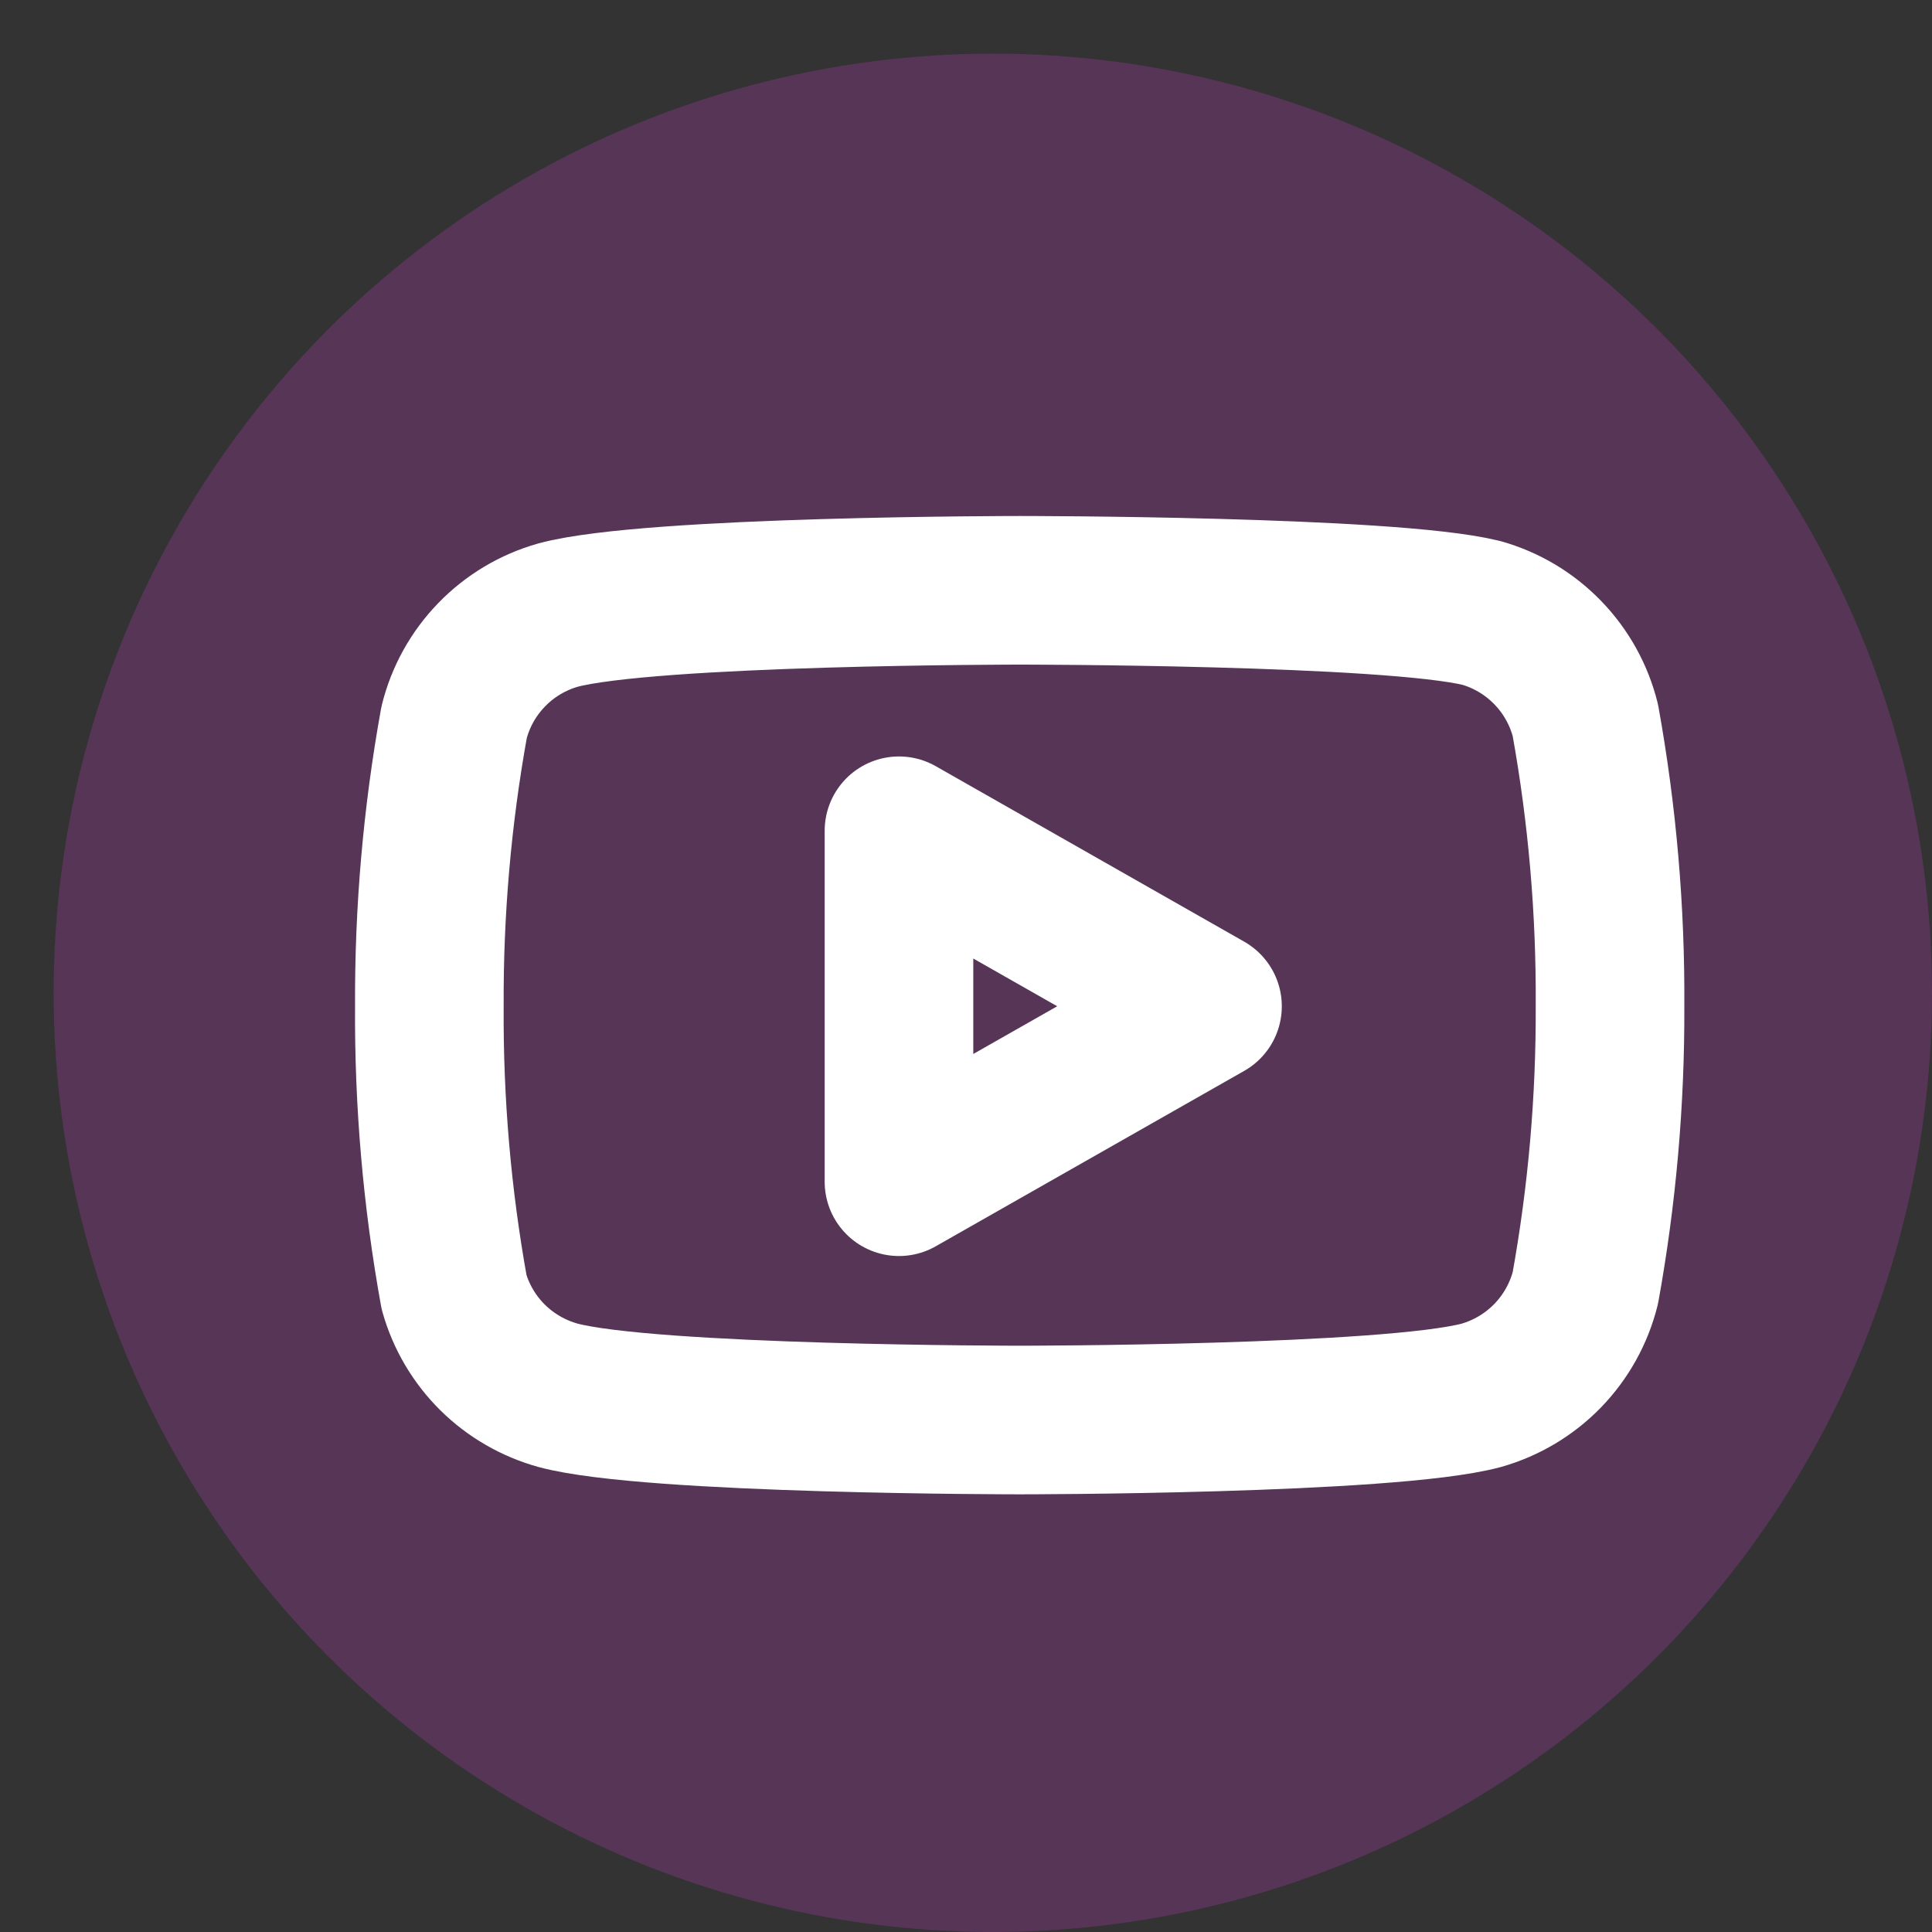 <svg width="26" height="26" viewBox="0 0 26 26" fill="none" xmlns="http://www.w3.org/2000/svg">
<rect x="0" y="0" width="26" height="26" fill="#333333" stroke="none"/>
<circle cx="13.361" cy="13.361" r="12.639" fill="#A73AA7" fill-opacity="0.3"/>
<path d="M21.335 9.692C21.249 9.349 21.074 9.035 20.828 8.782C20.582 8.528 20.274 8.344 19.934 8.248C18.692 7.944 13.723 7.944 13.723 7.944C13.723 7.944 8.754 7.944 7.512 8.277C7.172 8.373 6.863 8.557 6.617 8.811C6.371 9.064 6.196 9.378 6.111 9.721C5.883 10.982 5.772 12.261 5.778 13.541C5.77 14.832 5.881 16.121 6.111 17.391C6.205 17.723 6.384 18.025 6.629 18.268C6.875 18.511 7.179 18.686 7.512 18.778C8.754 19.11 13.723 19.11 13.723 19.11C13.723 19.11 18.692 19.11 19.934 18.778C20.274 18.681 20.582 18.497 20.828 18.244C21.074 17.99 21.249 17.676 21.335 17.333C21.561 16.082 21.672 14.813 21.667 13.541C21.675 12.251 21.564 10.962 21.335 9.692Z" stroke="white" stroke-width="2" stroke-linecap="round" stroke-linejoin="round"/>
<path d="M12.098 15.903L16.25 13.542L12.098 11.18V15.903Z" stroke="white" stroke-width="2" stroke-linecap="round" stroke-linejoin="round"/>
</svg>
